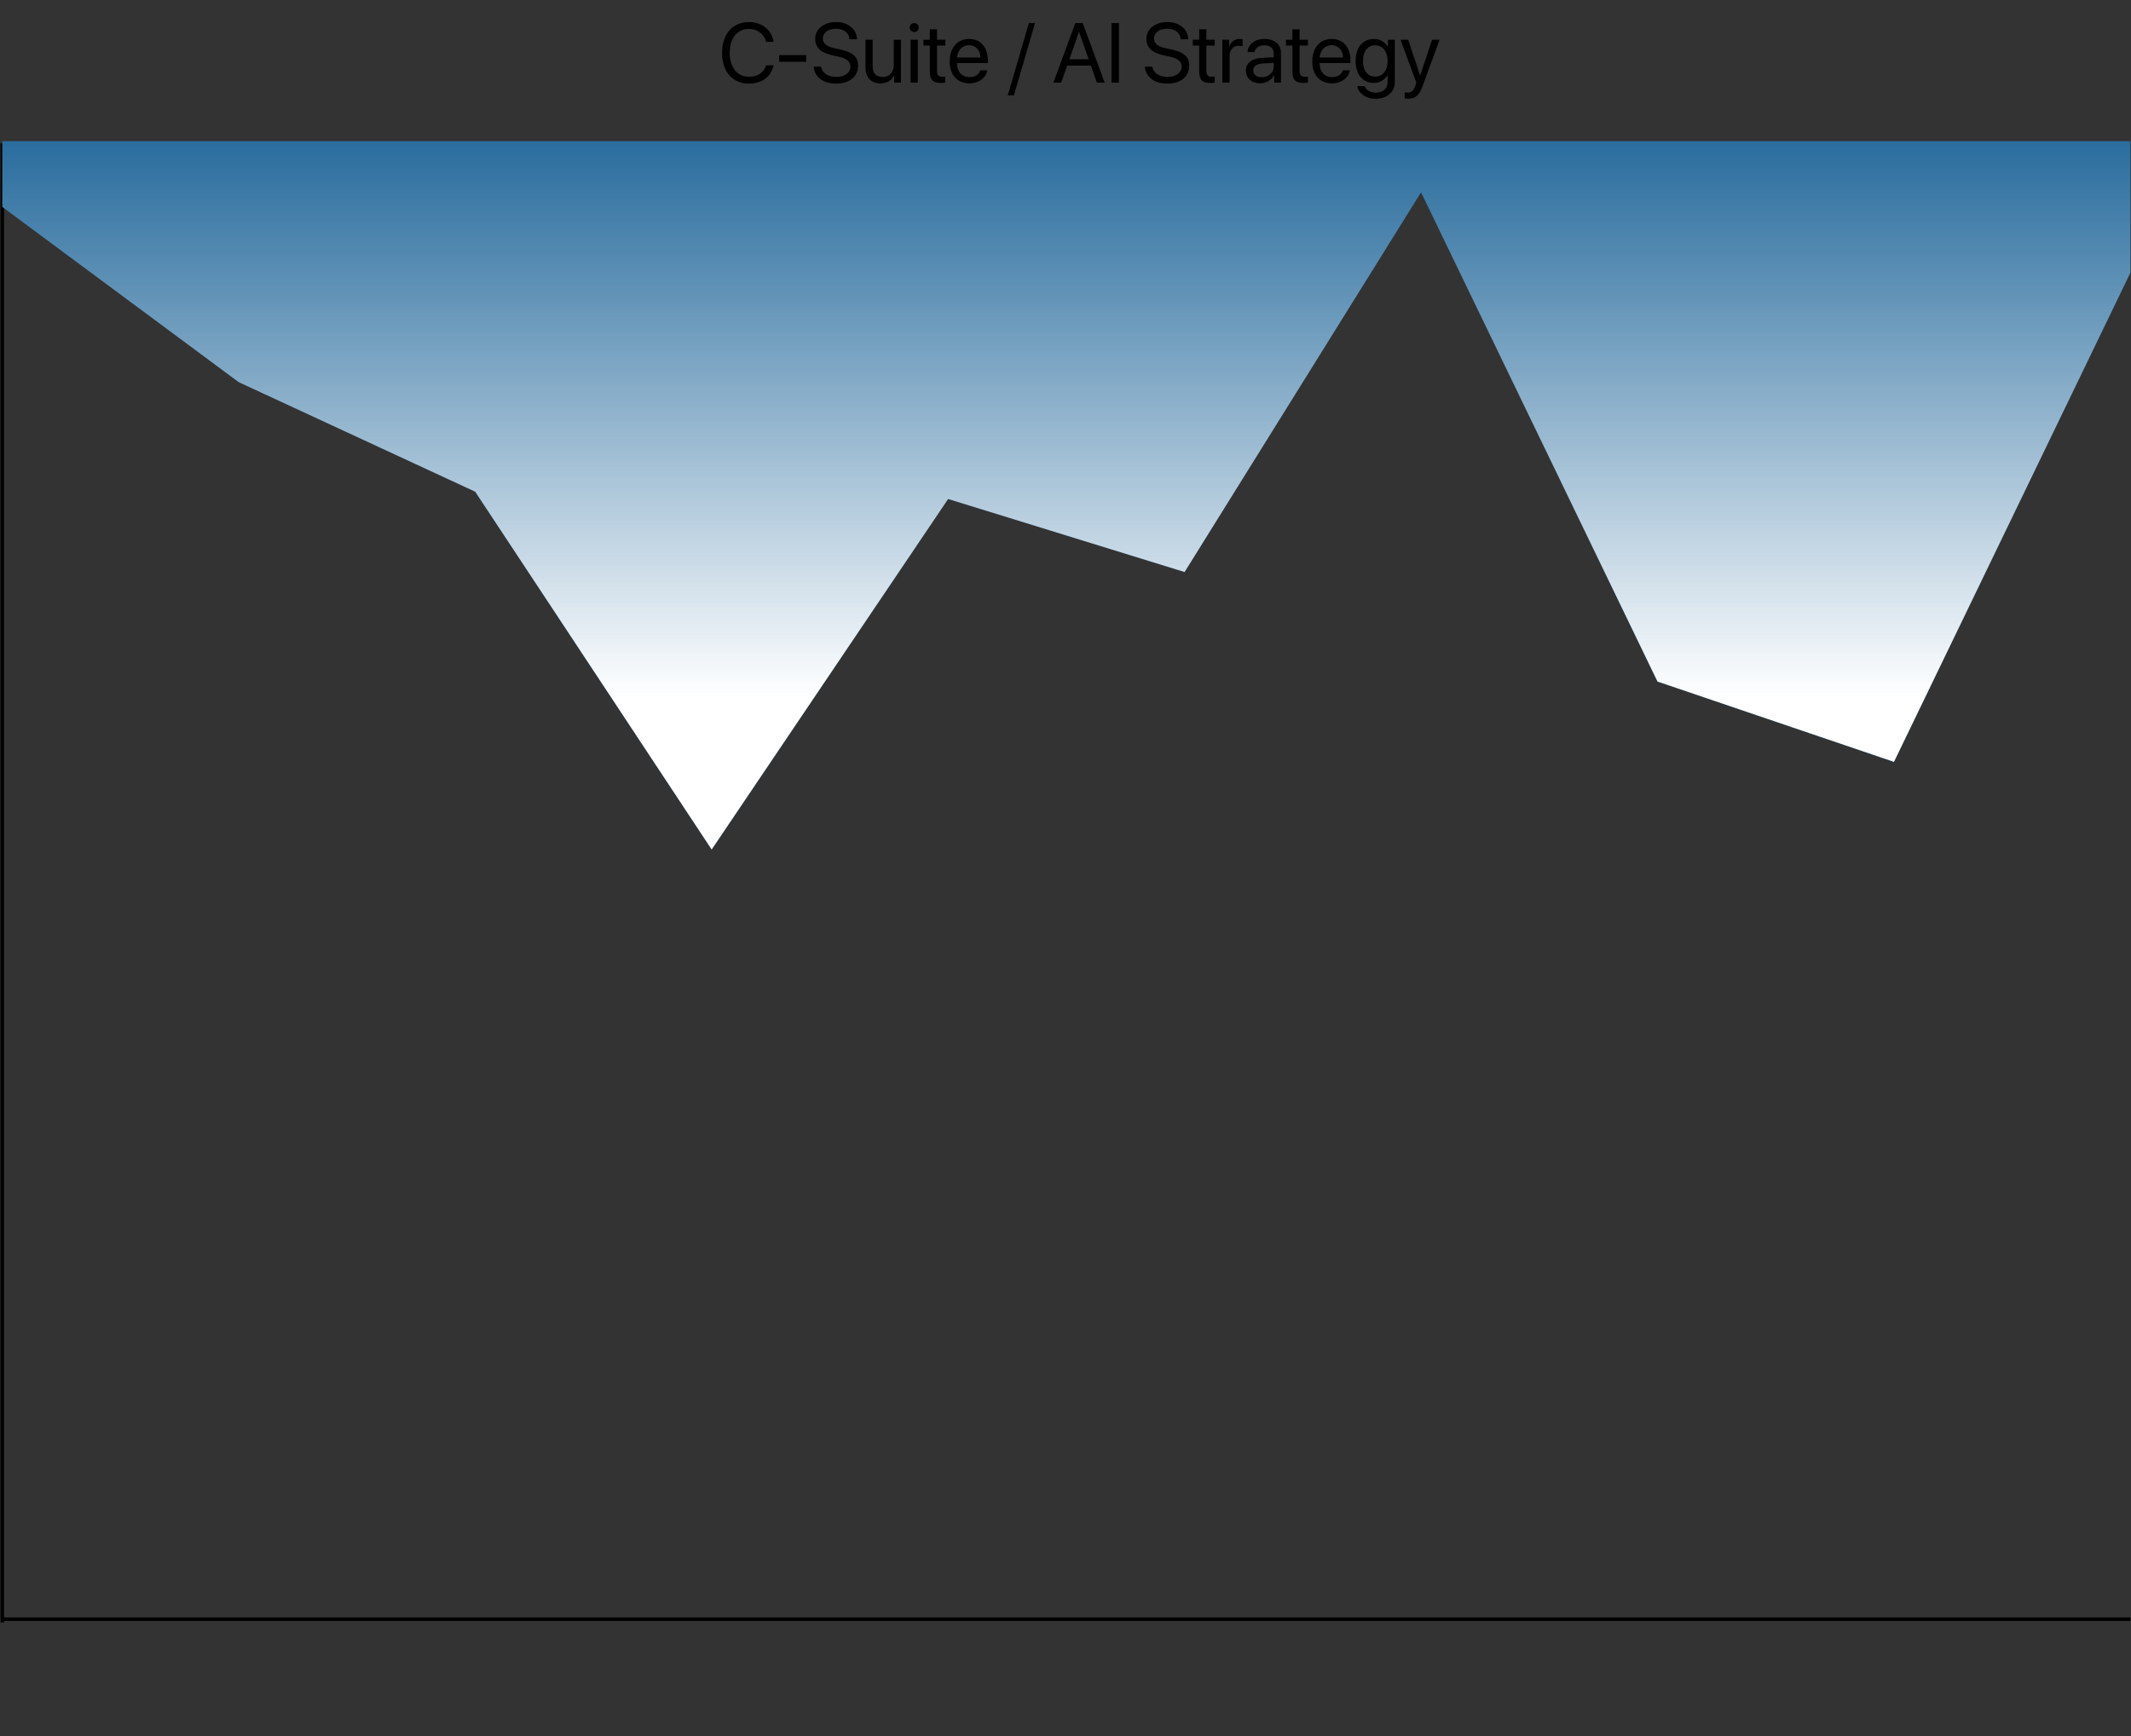 <svg width="605" height="493" viewBox="0 0 605 493" fill="none" xmlns="http://www.w3.org/2000/svg">
<rect x="0" y="0" width="605" height="493" fill="#333333" stroke="none"/>
<path d="M0.645 459.784H604.837" stroke="black"/>
<path d="M0.645 40.722L0.645 460.722" stroke="black"/>
<path d="M0.645 58.751L67.777 108.514L134.91 139.616L202.042 241.216L269.175 141.69L336.307 162.425L403.44 54.604L470.572 193.527L537.705 216.335L604.837 77.412V40.09H537.705H470.572H403.44H336.307H269.175H202.042H134.91H67.777H0.645V58.751Z" fill="#2A6D9E"/>
<path d="M0.645 58.751L67.777 108.514L134.91 139.616L202.042 241.216L269.175 141.69L336.307 162.425L403.44 54.604L470.572 193.527L537.705 216.335L604.837 77.412V40.09H537.705H470.572H403.44H336.307H269.175H202.042H134.91H67.777H0.645V58.751Z" fill="url(#paint0_linear)" style="mix-blend-mode:hard-light"/>
<path d="M212.617 23.738C216.355 23.738 218.863 21.875 219.637 18.535H217.504C216.895 20.598 215.113 21.793 212.629 21.793C209.289 21.793 207.168 19.145 207.168 14.996C207.168 10.883 209.312 8.211 212.617 8.211C215.031 8.211 216.965 9.664 217.504 11.879H219.637C219.098 8.504 216.297 6.266 212.617 6.266C207.988 6.266 205 9.688 205 14.996C205 20.352 207.953 23.738 212.617 23.738ZM228.895 17.551V15.652H221.207V17.551H228.895ZM231.016 18.922C231.215 21.84 233.676 23.738 237.367 23.738C241.152 23.738 243.613 21.781 243.613 18.652C243.613 16.262 242.219 14.856 238.691 14.082L236.816 13.672C234.508 13.168 233.605 12.254 233.605 10.918C233.605 9.195 235.234 8.164 237.344 8.164C239.547 8.164 241.012 9.301 241.199 11.152H243.309C243.215 8.281 240.777 6.266 237.402 6.266C233.898 6.266 231.438 8.223 231.438 11.012C231.438 13.414 232.902 14.949 236.289 15.688L238.164 16.098C240.508 16.613 241.445 17.551 241.445 18.969C241.445 20.633 239.781 21.84 237.484 21.84C235.059 21.84 233.371 20.738 233.125 18.922H231.016ZM255.777 11.27H253.738V18.43C253.738 20.504 252.543 21.863 250.562 21.863C248.676 21.863 247.75 20.797 247.75 18.817V11.27H245.711V19.18C245.711 21.945 247.27 23.668 249.93 23.668C251.805 23.668 253.07 22.883 253.797 21.477H253.844V23.457H255.777V11.27ZM258.531 23.457H260.57V11.27H258.531V23.457ZM259.551 9.102C260.266 9.102 260.828 8.527 260.828 7.824C260.828 7.109 260.266 6.547 259.551 6.547C258.848 6.547 258.273 7.109 258.273 7.824C258.273 8.527 258.848 9.102 259.551 9.102ZM263.98 8.328V11.27H262.164V12.945H263.98V20.293C263.98 22.637 264.848 23.551 267.086 23.551C267.566 23.551 268.129 23.516 268.375 23.457V21.746C268.234 21.77 267.766 21.805 267.531 21.805C266.488 21.805 266.02 21.301 266.02 20.188V12.945H268.387V11.27H266.02V8.328H263.98ZM275.102 12.828C277.023 12.828 278.301 14.281 278.348 16.32H271.727C271.855 14.293 273.191 12.828 275.102 12.828ZM278.301 19.965C277.961 21.113 276.824 21.899 275.277 21.899C273.086 21.899 271.715 20.363 271.715 18.031V17.914H280.457V17.141C280.457 13.449 278.43 11.059 275.137 11.059C271.773 11.059 269.617 13.625 269.617 17.41C269.617 21.242 271.738 23.668 275.23 23.668C277.891 23.668 279.953 22.098 280.305 19.965H278.301ZM287.863 27.055L293.852 6.547H292.105L286.117 27.055H287.863ZM311.406 23.457H313.621L307.387 6.547H305.301L299.066 23.457H301.281L302.98 18.617H309.707L311.406 23.457ZM306.309 9.113H306.379L309.086 16.824H303.602L306.309 9.113ZM317.664 23.457V6.547H315.555V23.457H317.664ZM325.047 18.922C325.246 21.84 327.707 23.738 331.398 23.738C335.184 23.738 337.645 21.781 337.645 18.652C337.645 16.262 336.25 14.856 332.723 14.082L330.848 13.672C328.539 13.168 327.637 12.254 327.637 10.918C327.637 9.195 329.266 8.164 331.375 8.164C333.578 8.164 335.043 9.301 335.23 11.152H337.34C337.246 8.281 334.809 6.266 331.434 6.266C327.93 6.266 325.469 8.223 325.469 11.012C325.469 13.414 326.934 14.949 330.32 15.688L332.195 16.098C334.539 16.613 335.477 17.551 335.477 18.969C335.477 20.633 333.812 21.84 331.516 21.84C329.09 21.84 327.402 20.738 327.156 18.922H325.047ZM340.457 8.328V11.27H338.641V12.945H340.457V20.293C340.457 22.637 341.324 23.551 343.562 23.551C344.043 23.551 344.605 23.516 344.852 23.457V21.746C344.711 21.77 344.242 21.805 344.008 21.805C342.965 21.805 342.496 21.301 342.496 20.188V12.945H344.863V11.27H342.496V8.328H340.457ZM347.043 23.457H349.082V15.863C349.082 14.141 350.113 13.004 351.695 13.004C352.188 13.004 352.621 13.063 352.785 13.121V11.141C352.621 11.117 352.316 11.059 351.965 11.059C350.535 11.059 349.41 11.914 349.012 13.262H348.965V11.27H347.043V23.457ZM358.234 21.934C356.77 21.934 355.797 21.172 355.797 20.012C355.797 18.863 356.734 18.137 358.375 18.031L361.633 17.832V18.828C361.633 20.586 360.156 21.934 358.234 21.934ZM357.777 23.668C359.418 23.668 360.965 22.754 361.691 21.36H361.738V23.457H363.672V15.031C363.672 12.606 361.867 11.059 359.008 11.059C356.125 11.059 354.32 12.676 354.18 14.785H356.148C356.406 13.59 357.391 12.852 358.961 12.852C360.648 12.852 361.633 13.742 361.633 15.231V16.25L358.141 16.449C355.328 16.613 353.723 17.926 353.723 20.012C353.723 22.203 355.352 23.668 357.777 23.668ZM366.918 8.328V11.27H365.102V12.945H366.918V20.293C366.918 22.637 367.785 23.551 370.023 23.551C370.504 23.551 371.066 23.516 371.312 23.457V21.746C371.172 21.77 370.703 21.805 370.469 21.805C369.426 21.805 368.957 21.301 368.957 20.188V12.945H371.324V11.27H368.957V8.328H366.918ZM378.039 12.828C379.961 12.828 381.238 14.281 381.285 16.32H374.664C374.793 14.293 376.129 12.828 378.039 12.828ZM381.238 19.965C380.898 21.113 379.762 21.899 378.215 21.899C376.023 21.899 374.652 20.363 374.652 18.031V17.914H383.395V17.141C383.395 13.449 381.367 11.059 378.074 11.059C374.711 11.059 372.555 13.625 372.555 17.41C372.555 21.242 374.676 23.668 378.168 23.668C380.828 23.668 382.891 22.098 383.242 19.965H381.238ZM390.414 21.758C388.316 21.758 386.945 20.047 386.945 17.317C386.945 14.586 388.316 12.852 390.414 12.852C392.535 12.852 393.953 14.633 393.953 17.317C393.953 20 392.535 21.758 390.414 21.758ZM390.484 28.051C393.848 28.051 395.992 26.117 395.992 23.211V11.27H394.047V13.32H394.012C393.203 11.902 391.773 11.059 390.051 11.059C386.898 11.059 384.859 13.496 384.859 17.317C384.859 21.102 386.898 23.551 390.004 23.551C391.715 23.551 393.156 22.684 393.906 21.36H393.953V23.281C393.953 25.098 392.676 26.317 390.566 26.317C389.043 26.317 387.836 25.578 387.438 24.465H385.34C385.68 26.539 387.801 28.051 390.484 28.051ZM399.672 28.016C401.875 28.016 402.883 27.16 403.926 24.313L408.719 11.27H406.574L403.199 21.418H403.164L399.789 11.27H397.609L402.109 23.469L401.828 24.324C401.359 25.742 400.727 26.293 399.59 26.293C399.332 26.293 399.016 26.281 398.793 26.235V27.945C399.016 27.992 399.426 28.016 399.672 28.016Z" fill="black"/>
<defs>
<linearGradient id="paint0_linear" x1="302.741" y1="198.192" x2="302.741" y2="40.09" gradientUnits="userSpaceOnUse">
<stop stop-color="white"/>
<stop offset="0.742" stop-color="white" stop-opacity="0.245"/>
<stop offset="1" stop-color="white" stop-opacity="0"/>
</linearGradient>
</defs>
</svg>
